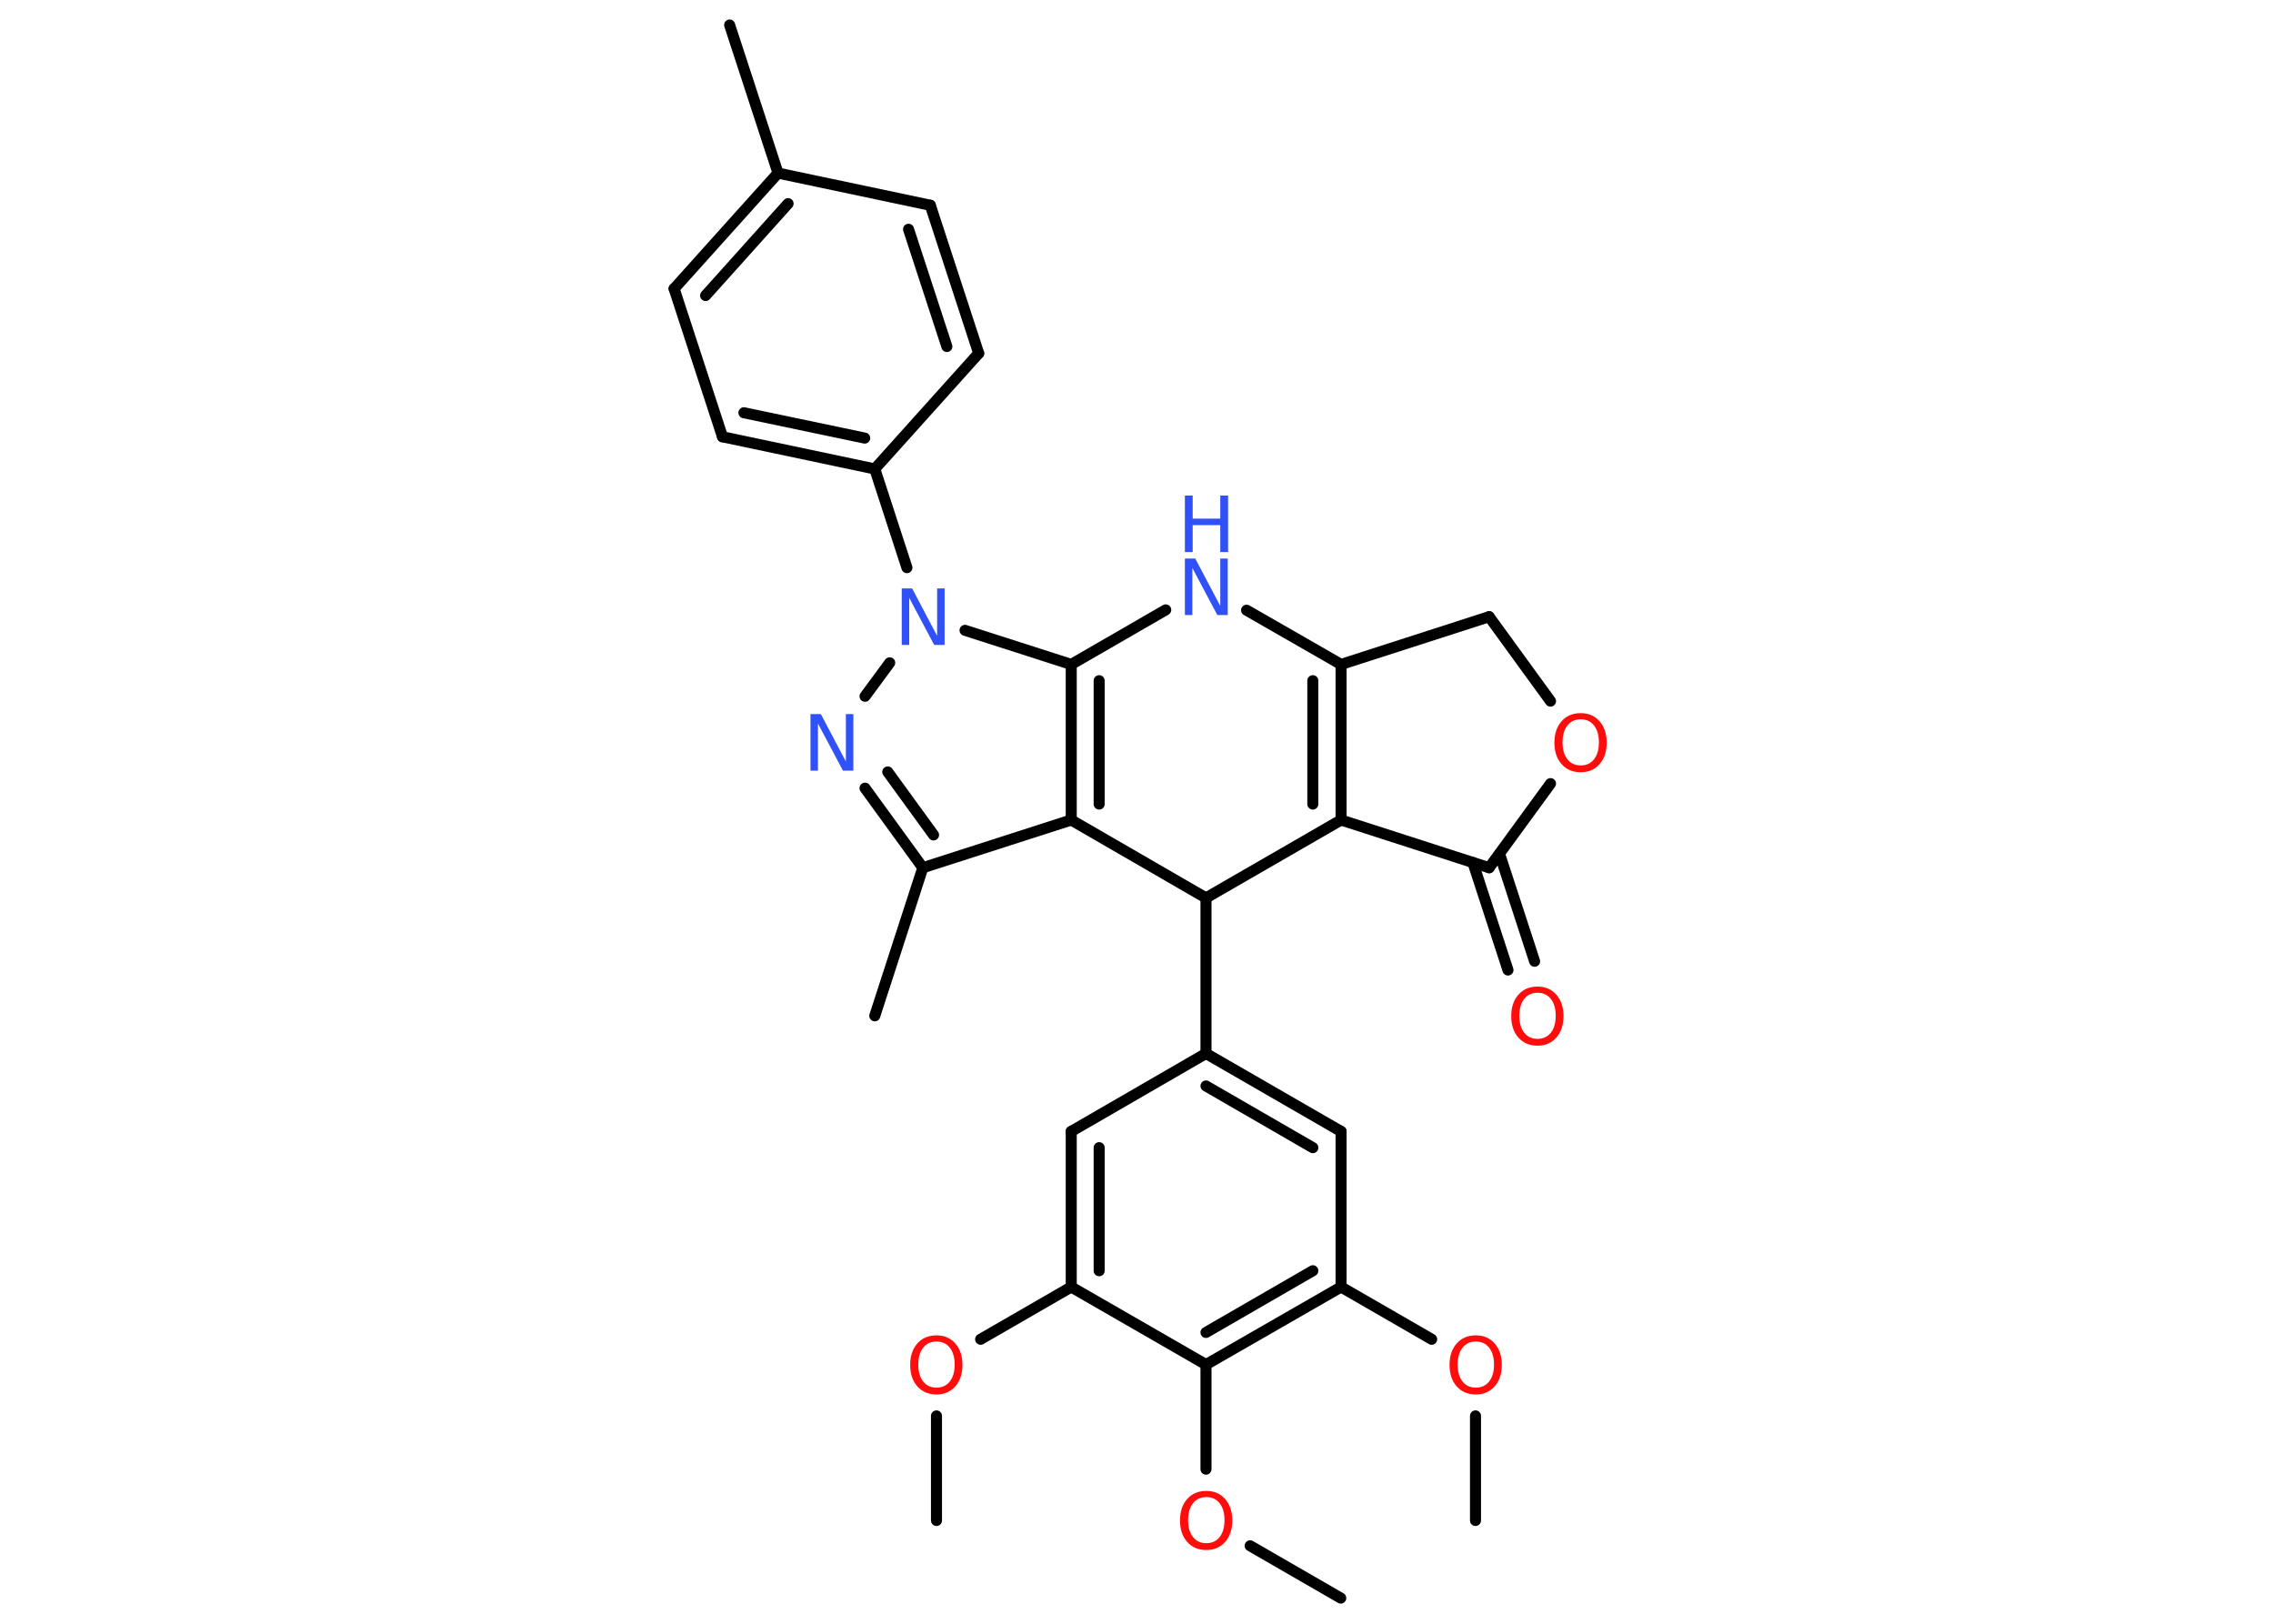 <?xml version='1.0' encoding='UTF-8'?>
<!DOCTYPE svg PUBLIC "-//W3C//DTD SVG 1.1//EN" "http://www.w3.org/Graphics/SVG/1.1/DTD/svg11.dtd">
<svg version='1.2' xmlns='http://www.w3.org/2000/svg' xmlns:xlink='http://www.w3.org/1999/xlink' width='70.0mm' height='50.0mm' viewBox='0 0 70.0 50.0'>
  <desc>Generated by the Chemistry Development Kit (http://github.com/cdk)</desc>
  <g stroke-linecap='round' stroke-linejoin='round' stroke='#000000' stroke-width='.34' fill='#FF0D0D'>
    <rect x='.0' y='.0' width='70.0' height='50.0' fill='#FFFFFF' stroke='none'/>
    <g id='mol1' class='mol'>
      <line id='mol1bnd1' class='bond' x1='28.84' y1='46.82' x2='28.84' y2='43.6'/>
      <line id='mol1bnd2' class='bond' x1='30.2' y1='41.24' x2='32.99' y2='39.63'/>
      <g id='mol1bnd3' class='bond'>
        <line x1='32.99' y1='34.84' x2='32.99' y2='39.63'/>
        <line x1='33.85' y1='35.34' x2='33.85' y2='39.13'/>
      </g>
      <line id='mol1bnd4' class='bond' x1='32.99' y1='34.84' x2='37.14' y2='32.44'/>
      <line id='mol1bnd5' class='bond' x1='37.14' y1='32.44' x2='37.14' y2='27.65'/>
      <line id='mol1bnd6' class='bond' x1='37.14' y1='27.65' x2='41.3' y2='25.25'/>
      <g id='mol1bnd7' class='bond'>
        <line x1='41.3' y1='25.25' x2='41.3' y2='20.46'/>
        <line x1='40.43' y1='24.76' x2='40.43' y2='20.96'/>
      </g>
      <line id='mol1bnd8' class='bond' x1='41.3' y1='20.46' x2='45.86' y2='18.99'/>
      <line id='mol1bnd9' class='bond' x1='45.86' y1='18.99' x2='47.75' y2='21.59'/>
      <line id='mol1bnd10' class='bond' x1='47.75' y1='24.13' x2='45.86' y2='26.72'/>
      <line id='mol1bnd11' class='bond' x1='41.3' y1='25.25' x2='45.86' y2='26.72'/>
      <g id='mol1bnd12' class='bond'>
        <line x1='46.18' y1='26.29' x2='47.26' y2='29.6'/>
        <line x1='45.36' y1='26.56' x2='46.44' y2='29.87'/>
      </g>
      <line id='mol1bnd13' class='bond' x1='41.3' y1='20.46' x2='38.39' y2='18.79'/>
      <line id='mol1bnd14' class='bond' x1='35.9' y1='18.78' x2='32.99' y2='20.46'/>
      <g id='mol1bnd15' class='bond'>
        <line x1='32.99' y1='20.46' x2='32.99' y2='25.25'/>
        <line x1='33.85' y1='20.96' x2='33.85' y2='24.76'/>
      </g>
      <line id='mol1bnd16' class='bond' x1='37.14' y1='27.65' x2='32.99' y2='25.25'/>
      <line id='mol1bnd17' class='bond' x1='32.99' y1='25.25' x2='28.42' y2='26.72'/>
      <line id='mol1bnd18' class='bond' x1='28.42' y1='26.72' x2='26.94' y2='31.28'/>
      <g id='mol1bnd19' class='bond'>
        <line x1='26.64' y1='24.27' x2='28.42' y2='26.72'/>
        <line x1='27.34' y1='23.77' x2='28.75' y2='25.71'/>
      </g>
      <line id='mol1bnd20' class='bond' x1='26.64' y1='21.44' x2='27.4' y2='20.41'/>
      <line id='mol1bnd21' class='bond' x1='32.99' y1='20.46' x2='29.72' y2='19.41'/>
      <line id='mol1bnd22' class='bond' x1='27.93' y1='17.48' x2='26.94' y2='14.44'/>
      <g id='mol1bnd23' class='bond'>
        <line x1='22.25' y1='13.45' x2='26.94' y2='14.44'/>
        <line x1='22.91' y1='12.71' x2='26.63' y2='13.49'/>
      </g>
      <line id='mol1bnd24' class='bond' x1='22.25' y1='13.45' x2='20.76' y2='8.89'/>
      <g id='mol1bnd25' class='bond'>
        <line x1='23.96' y1='5.33' x2='20.76' y2='8.89'/>
        <line x1='24.27' y1='6.27' x2='21.73' y2='9.1'/>
      </g>
      <line id='mol1bnd26' class='bond' x1='23.96' y1='5.33' x2='22.47' y2='.77'/>
      <line id='mol1bnd27' class='bond' x1='23.96' y1='5.33' x2='28.65' y2='6.32'/>
      <g id='mol1bnd28' class='bond'>
        <line x1='30.14' y1='10.88' x2='28.65' y2='6.32'/>
        <line x1='29.16' y1='10.67' x2='27.98' y2='7.06'/>
      </g>
      <line id='mol1bnd29' class='bond' x1='26.94' y1='14.44' x2='30.14' y2='10.88'/>
      <g id='mol1bnd30' class='bond'>
        <line x1='41.3' y1='34.84' x2='37.14' y2='32.44'/>
        <line x1='40.43' y1='35.34' x2='37.14' y2='33.44'/>
      </g>
      <line id='mol1bnd31' class='bond' x1='41.3' y1='34.84' x2='41.3' y2='39.63'/>
      <line id='mol1bnd32' class='bond' x1='41.3' y1='39.63' x2='44.09' y2='41.24'/>
      <line id='mol1bnd33' class='bond' x1='45.44' y1='43.6' x2='45.44' y2='46.82'/>
      <g id='mol1bnd34' class='bond'>
        <line x1='37.14' y1='42.02' x2='41.3' y2='39.63'/>
        <line x1='37.14' y1='41.03' x2='40.43' y2='39.13'/>
      </g>
      <line id='mol1bnd35' class='bond' x1='32.99' y1='39.63' x2='37.14' y2='42.02'/>
      <line id='mol1bnd36' class='bond' x1='37.14' y1='42.02' x2='37.14' y2='45.24'/>
      <line id='mol1bnd37' class='bond' x1='38.5' y1='47.6' x2='41.29' y2='49.21'/>
      <path id='mol1atm2' class='atom' d='M28.84 41.31q-.26 .0 -.41 .19q-.15 .19 -.15 .52q.0 .33 .15 .52q.15 .19 .41 .19q.26 .0 .41 -.19q.15 -.19 .15 -.52q.0 -.33 -.15 -.52q-.15 -.19 -.41 -.19zM28.84 41.12q.36 .0 .58 .25q.22 .25 .22 .66q.0 .41 -.22 .66q-.22 .25 -.58 .25q-.37 .0 -.59 -.25q-.22 -.25 -.22 -.66q.0 -.41 .22 -.66q.22 -.25 .59 -.25z' stroke='none'/>
      <path id='mol1atm10' class='atom' d='M48.68 22.15q-.26 .0 -.41 .19q-.15 .19 -.15 .52q.0 .33 .15 .52q.15 .19 .41 .19q.26 .0 .41 -.19q.15 -.19 .15 -.52q.0 -.33 -.15 -.52q-.15 -.19 -.41 -.19zM48.68 21.96q.36 .0 .58 .25q.22 .25 .22 .66q.0 .41 -.22 .66q-.22 .25 -.58 .25q-.37 .0 -.59 -.25q-.22 -.25 -.22 -.66q.0 -.41 .22 -.66q.22 -.25 .59 -.25z' stroke='none'/>
      <path id='mol1atm12' class='atom' d='M47.35 30.57q-.26 .0 -.41 .19q-.15 .19 -.15 .52q.0 .33 .15 .52q.15 .19 .41 .19q.26 .0 .41 -.19q.15 -.19 .15 -.52q.0 -.33 -.15 -.52q-.15 -.19 -.41 -.19zM47.35 30.38q.36 .0 .58 .25q.22 .25 .22 .66q.0 .41 -.22 .66q-.22 .25 -.58 .25q-.37 .0 -.59 -.25q-.22 -.25 -.22 -.66q.0 -.41 .22 -.66q.22 -.25 .59 -.25z' stroke='none'/>
      <g id='mol1atm13' class='atom'>
        <path d='M36.49 17.2h.32l.77 1.46v-1.46h.23v1.74h-.32l-.77 -1.45v1.45h-.23v-1.74z' stroke='none' fill='#3050F8'/>
        <path d='M36.49 15.26h.24v.71h.85v-.71h.24v1.74h-.24v-.83h-.85v.83h-.24v-1.74z' stroke='none' fill='#3050F8'/>
      </g>
      <path id='mol1atm18' class='atom' d='M24.96 21.99h.32l.77 1.46v-1.46h.23v1.74h-.32l-.77 -1.45v1.45h-.23v-1.74z' stroke='none' fill='#3050F8'/>
      <path id='mol1atm19' class='atom' d='M27.77 18.12h.32l.77 1.46v-1.46h.23v1.74h-.32l-.77 -1.45v1.45h-.23v-1.74z' stroke='none' fill='#3050F8'/>
      <path id='mol1atm29' class='atom' d='M45.45 41.31q-.26 .0 -.41 .19q-.15 .19 -.15 .52q.0 .33 .15 .52q.15 .19 .41 .19q.26 .0 .41 -.19q.15 -.19 .15 -.52q.0 -.33 -.15 -.52q-.15 -.19 -.41 -.19zM45.45 41.12q.36 .0 .58 .25q.22 .25 .22 .66q.0 .41 -.22 .66q-.22 .25 -.58 .25q-.37 .0 -.59 -.25q-.22 -.25 -.22 -.66q.0 -.41 .22 -.66q.22 -.25 .59 -.25z' stroke='none'/>
      <path id='mol1atm32' class='atom' d='M37.15 46.1q-.26 .0 -.41 .19q-.15 .19 -.15 .52q.0 .33 .15 .52q.15 .19 .41 .19q.26 .0 .41 -.19q.15 -.19 .15 -.52q.0 -.33 -.15 -.52q-.15 -.19 -.41 -.19zM37.15 45.91q.36 .0 .58 .25q.22 .25 .22 .66q.0 .41 -.22 .66q-.22 .25 -.58 .25q-.37 .0 -.59 -.25q-.22 -.25 -.22 -.66q.0 -.41 .22 -.66q.22 -.25 .59 -.25z' stroke='none'/>
    </g>
  </g>
</svg>
